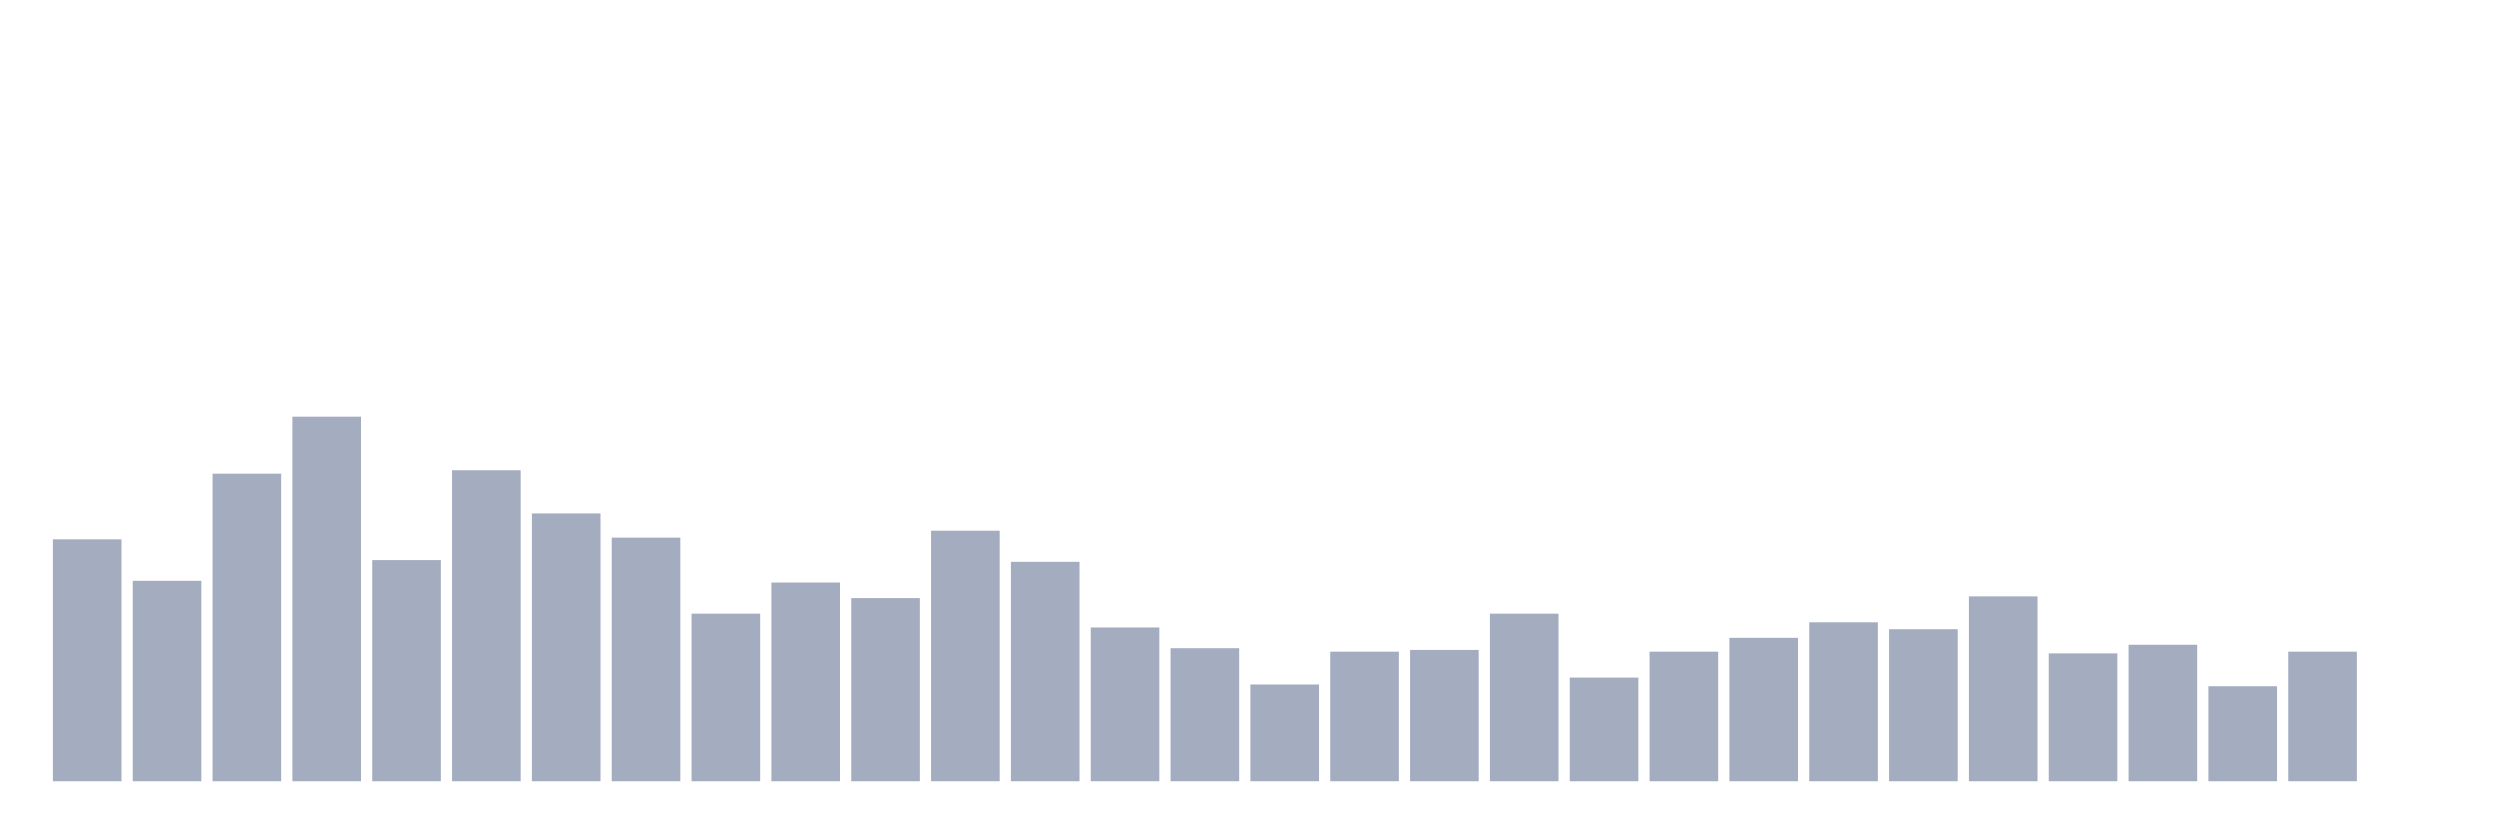 <svg xmlns="http://www.w3.org/2000/svg" viewBox="0 0 480 160"><g transform="translate(10,10)"><rect class="bar" x="0.153" width="13.175" y="93.555" height="46.445" fill="rgb(164,173,192)"></rect><rect class="bar" x="15.482" width="13.175" y="101.517" height="38.483" fill="rgb(164,173,192)"></rect><rect class="bar" x="30.81" width="13.175" y="80.948" height="59.052" fill="rgb(164,173,192)"></rect><rect class="bar" x="46.138" width="13.175" y="70" height="70" fill="rgb(164,173,192)"></rect><rect class="bar" x="61.466" width="13.175" y="97.536" height="42.464" fill="rgb(164,173,192)"></rect><rect class="bar" x="76.794" width="13.175" y="80.284" height="59.716" fill="rgb(164,173,192)"></rect><rect class="bar" x="92.123" width="13.175" y="88.578" height="51.422" fill="rgb(164,173,192)"></rect><rect class="bar" x="107.451" width="13.175" y="93.223" height="46.777" fill="rgb(164,173,192)"></rect><rect class="bar" x="122.779" width="13.175" y="107.82" height="32.18" fill="rgb(164,173,192)"></rect><rect class="bar" x="138.107" width="13.175" y="101.848" height="38.152" fill="rgb(164,173,192)"></rect><rect class="bar" x="153.436" width="13.175" y="104.834" height="35.166" fill="rgb(164,173,192)"></rect><rect class="bar" x="168.764" width="13.175" y="91.896" height="48.104" fill="rgb(164,173,192)"></rect><rect class="bar" x="184.092" width="13.175" y="97.867" height="42.133" fill="rgb(164,173,192)"></rect><rect class="bar" x="199.42" width="13.175" y="110.474" height="29.526" fill="rgb(164,173,192)"></rect><rect class="bar" x="214.748" width="13.175" y="114.455" height="25.545" fill="rgb(164,173,192)"></rect><rect class="bar" x="230.077" width="13.175" y="121.422" height="18.578" fill="rgb(164,173,192)"></rect><rect class="bar" x="245.405" width="13.175" y="115.118" height="24.882" fill="rgb(164,173,192)"></rect><rect class="bar" x="260.733" width="13.175" y="114.787" height="25.213" fill="rgb(164,173,192)"></rect><rect class="bar" x="276.061" width="13.175" y="107.82" height="32.18" fill="rgb(164,173,192)"></rect><rect class="bar" x="291.39" width="13.175" y="120.095" height="19.905" fill="rgb(164,173,192)"></rect><rect class="bar" x="306.718" width="13.175" y="115.118" height="24.882" fill="rgb(164,173,192)"></rect><rect class="bar" x="322.046" width="13.175" y="112.464" height="27.536" fill="rgb(164,173,192)"></rect><rect class="bar" x="337.374" width="13.175" y="109.479" height="30.521" fill="rgb(164,173,192)"></rect><rect class="bar" x="352.702" width="13.175" y="110.806" height="29.194" fill="rgb(164,173,192)"></rect><rect class="bar" x="368.031" width="13.175" y="104.502" height="35.498" fill="rgb(164,173,192)"></rect><rect class="bar" x="383.359" width="13.175" y="115.45" height="24.55" fill="rgb(164,173,192)"></rect><rect class="bar" x="398.687" width="13.175" y="113.791" height="26.209" fill="rgb(164,173,192)"></rect><rect class="bar" x="414.015" width="13.175" y="121.754" height="18.246" fill="rgb(164,173,192)"></rect><rect class="bar" x="429.344" width="13.175" y="115.118" height="24.882" fill="rgb(164,173,192)"></rect><rect class="bar" x="444.672" width="13.175" y="140" height="0" fill="rgb(164,173,192)"></rect></g></svg>